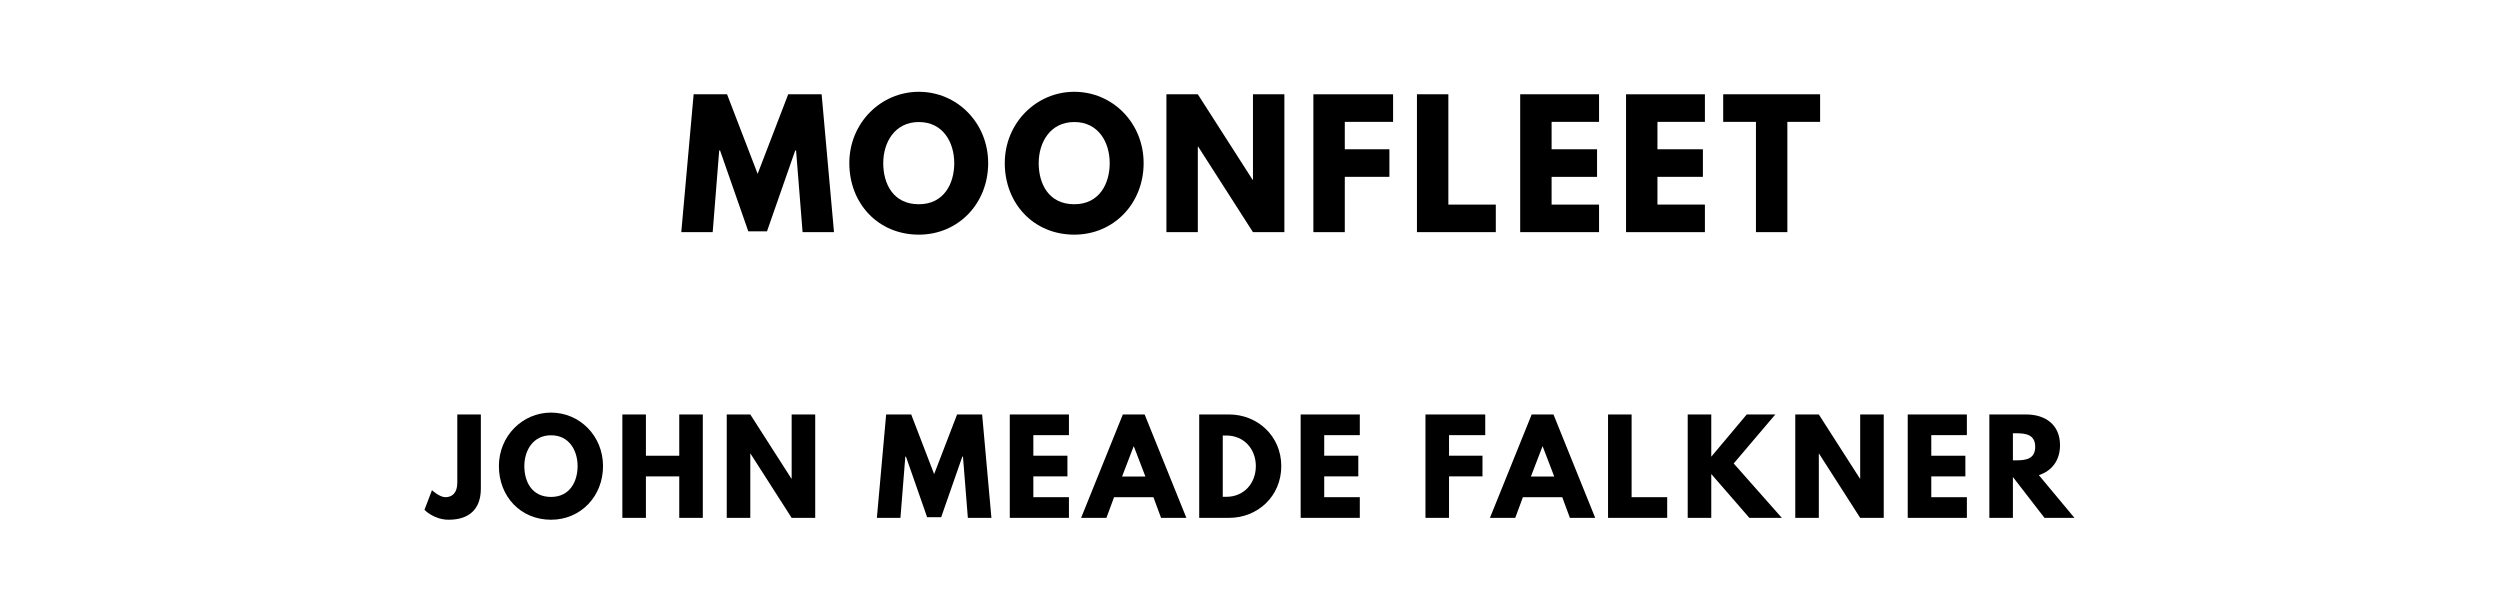 <?xml version="1.0" encoding="utf-8"?>
<svg xmlns="http://www.w3.org/2000/svg" xmlns:svg="http://www.w3.org/2000/svg" version="1.1" viewBox="0 0 1400 340">
	<title>The titlepage for the Standard Ebooks edition of Moonfleet, by John Meade Falkner</title>
	<g aria-label="MOONFLEET">
		<path d="m 449.445,130 h 17.591 L 460.112,52.807 H 441.398 L 424.276,97.345 407.153,52.807 H 388.439 L 381.515,130 h 17.591 l 3.649,-45.754 h 0.468 l 15.813,45.287 h 10.48 l 15.813,-45.287 h 0.468 z"/>
		<path d="m 475.621,91.357 c 0,22.55 16.094,40.047 38.924,40.047 22.175,0 38.83,-17.497 38.83,-40.047 0,-22.55 -17.404,-39.953 -38.83,-39.953 -21.24,0 -38.924,17.404 -38.924,39.953 z m 18.994,0 c 0,-11.509 6.363,-23.018 19.93,-23.018 13.661,0 19.836,11.509 19.836,23.018 0,11.509 -5.801,23.018 -19.836,23.018 -14.409,0 -19.93,-11.509 -19.93,-23.018 z"/>
		<path d="m 562.675,91.357 c 0,22.55 16.094,40.047 38.924,40.047 22.175,0 38.83,-17.497 38.83,-40.047 0,-22.55 -17.404,-39.953 -38.83,-39.953 -21.24,0 -38.924,17.404 -38.924,39.953 z m 18.994,0 c 0,-11.509 6.363,-23.018 19.93,-23.018 13.661,0 19.836,11.509 19.836,23.018 0,11.509 -5.801,23.018 -19.836,23.018 -14.409,0 -19.93,-11.509 -19.93,-23.018 z"/>
		<path d="m 670.781,82.094 h 0.187 L 701.659,130 h 17.591 V 52.807 h -17.591 v 47.906 h -0.187 L 670.781,52.807 H 653.191 V 130 h 17.591 z"/>
		<path d="M 780.125,52.807 H 735.493 V 130 h 17.591 V 99.029 h 24.982 V 83.591 H 753.084 V 68.246 H 780.125 Z"/>
		<path d="M 811.081,52.807 H 793.49 V 130 h 44.164 v -15.439 h -26.573 z"/>
		<path d="M 895.469,52.807 H 851.305 V 130 h 44.164 v -15.439 h -26.573 V 99.029 h 25.45 V 83.591 h -25.45 V 68.246 h 26.573 z"/>
		<path d="M 954.745,52.807 H 910.581 V 130 H 954.745 V 114.561 H 928.172 V 99.029 h 25.45 V 83.591 H 928.172 V 68.246 h 26.573 z"/>
		<path d="m 964.992,68.246 h 18.339 V 130 h 17.591 V 68.246 h 18.339 V 52.807 h -54.269 z"/>
	</g>
	<g aria-label="JOHN MEADE FALKNER">
		<path d="m 269.277,232.105 h -13.193 v 38.175 c 0,5.825 -2.877,8.14 -6.667,8.14 -3.368,0 -7.509,-3.93 -7.509,-3.93 l -4.211,11.018 c 0,0 5.263,5.544 13.544,5.544 11.579,0 18.035,-6.035 18.035,-17.404 z"/>
		<path d="m 279.383,261.018 c 0,16.912 12.07,30.035 29.193,30.035 16.632,0 29.123,-13.123 29.123,-30.035 0,-16.912 -13.053,-29.965 -29.123,-29.965 -15.93,0 -29.193,13.053 -29.193,29.965 z m 14.246,0 c 0,-8.632 4.772,-17.263 14.947,-17.263 10.246,0 14.877,8.632 14.877,17.263 0,8.632 -4.351,17.263 -14.877,17.263 -10.807,0 -14.947,-8.632 -14.947,-17.263 z"/>
		<path d="m 361.713,266.772 h 18.667 V 290 h 13.193 v -57.895 h -13.193 v 23.088 H 361.713 V 232.105 H 348.52 V 290 h 13.193 z"/>
		<path d="m 420.167,254.07 h 0.14 L 443.325,290 h 13.193 v -57.895 h -13.193 v 35.93 h -0.14 L 420.167,232.105 H 406.974 V 290 h 13.193 z"/>
		<path d="m 541.999,290 h 13.193 l -5.193,-57.895 h -14.035 l -12.842,33.404 -12.842,-33.404 H 496.245 L 491.052,290 h 13.193 l 2.737,-34.316 h 0.351 l 11.86,33.965 h 7.86 l 11.86,-33.965 h 0.351 z"/>
		<path d="M 598.6,232.105 H 565.477 V 290 h 33.123 v -11.579 h -19.93 v -11.649 h 19.088 v -11.579 h -19.088 v -11.509 h 19.93 z"/>
		<path d="M 640.999,232.105 H 628.788 L 605.42,290 h 14.175 l 4.281,-11.579 h 22.035 L 650.192,290 h 14.175 z m 0.421,34.737 H 628.367 L 634.823,250 h 0.14 z"/>
		<path d="M 671.557,232.105 V 290 h 16.772 c 15.93,0 29.193,-12.07 29.193,-28.982 0,-16.842 -13.333,-28.912 -29.193,-28.912 z m 13.193,46.105 v -34.316 h 2.035 c 9.825,0 16.491,7.509 16.491,17.193 -0.07,9.684 -6.737,17.123 -16.491,17.123 z"/>
		<path d="M 761.489,232.105 H 728.366 V 290 h 33.123 v -11.579 h -19.93 v -11.649 h 19.088 v -11.579 h -19.088 v -11.509 h 19.93 z"/>
		<path d="M 831.736,232.105 H 798.262 V 290 h 13.193 v -23.228 h 18.737 v -11.579 h -18.737 v -11.509 h 20.281 z"/>
		<path d="M 869.946,232.105 H 857.736 L 834.367,290 h 14.175 l 4.281,-11.579 h 22.035 L 879.139,290 h 14.175 z m 0.421,34.737 H 857.315 L 863.771,250 h 0.14 z"/>
		<path d="M 913.697,232.105 H 900.504 V 290 h 33.123 v -11.579 h -19.93 z"/>
		<path d="m 997.817,290 -26.947,-30.456 23.298,-27.439 h -16 l -19.86,23.649 V 232.105 H 945.115 V 290 h 13.193 V 265.439 L 979.641,290 Z"/>
		<path d="m 1018.544,254.07 h 0.14 L 1041.702,290 h 13.193 v -57.895 h -13.193 v 35.93 h -0.14 l -23.018,-35.93 h -13.193 V 290 h 13.193 z"/>
		<path d="m 1101.451,232.105 h -33.123 V 290 h 33.123 v -11.579 h -19.93 v -11.649 h 19.088 v -11.579 h -19.088 v -11.509 h 19.93 z"/>
		<path d="M 1114.035,232.105 V 290 h 13.193 V 267.123 L 1144.912,290 h 16.772 l -19.93,-23.93 c 7.088,-2.246 11.86,-8.07 11.86,-16.772 0,-11.368 -8.14,-17.193 -18.877,-17.193 z m 13.193,25.684 v -15.158 h 1.544 c 4.982,0 10.947,0.351 10.947,7.579 0,7.228 -5.965,7.579 -10.947,7.579 z"/>
	</g>
</svg>
